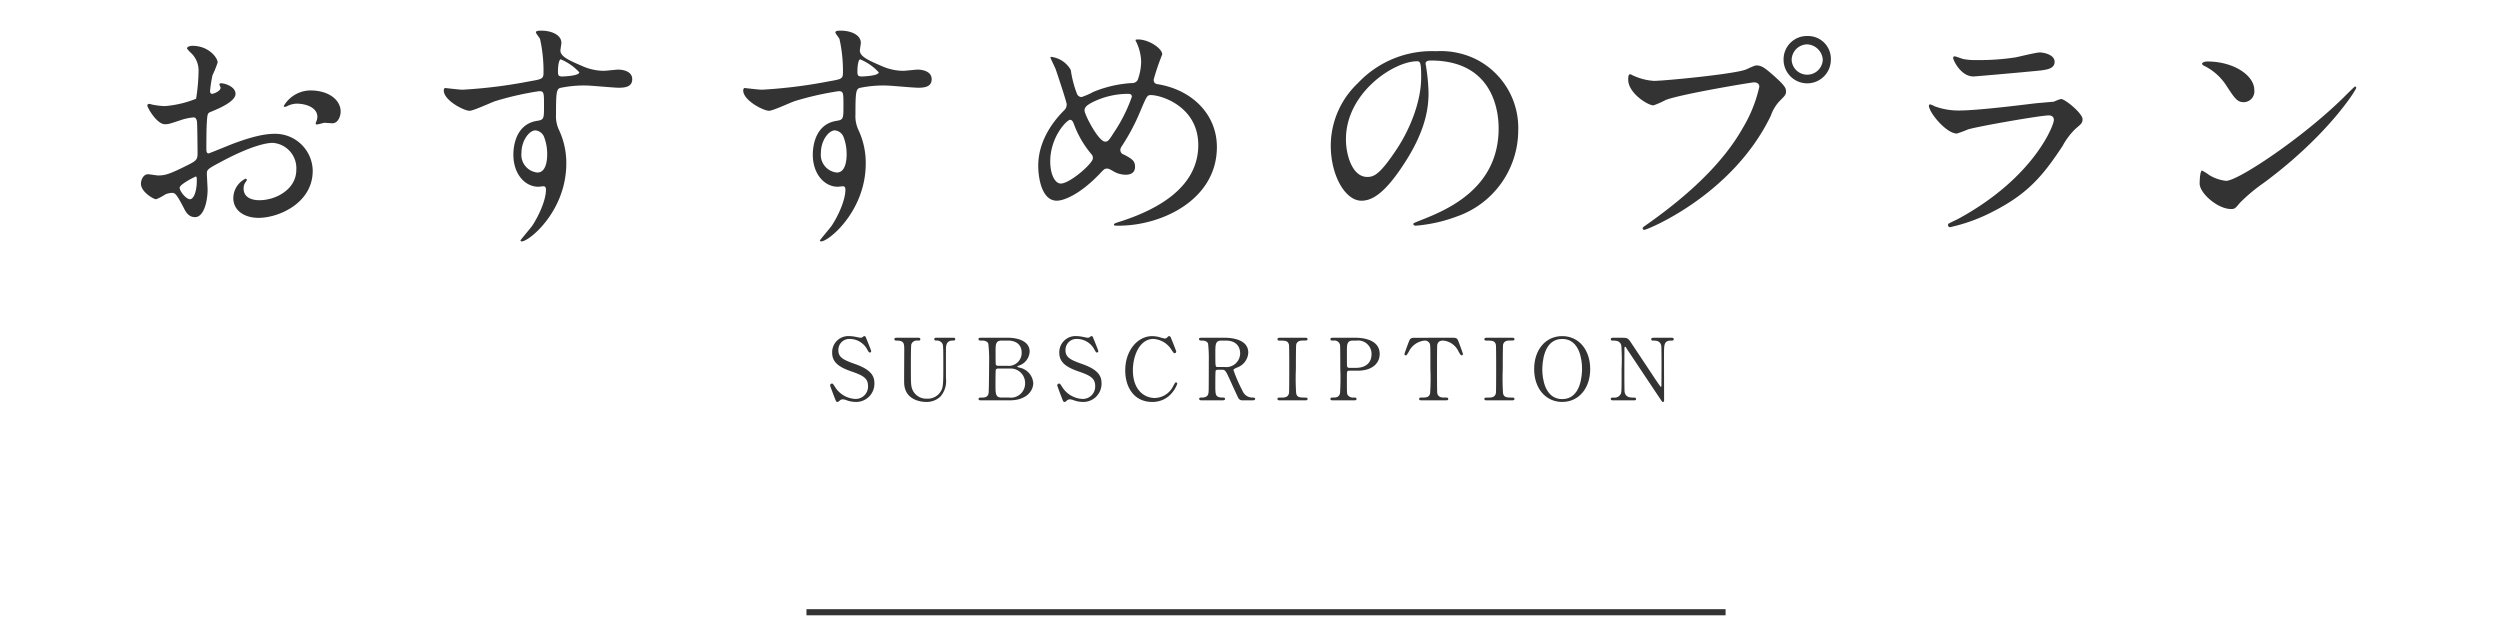 <svg id="ochart_stit_sbscription" xmlns="http://www.w3.org/2000/svg" width="408" height="104" viewBox="0 0 408 104">
  <rect id="長方形_28" data-name="長方形 28" width="408" height="104" fill="#ff0202" opacity="0.003"/>
  <g id="グループ_503" data-name="グループ 503" transform="translate(-389 -414)">
    <g id="グループ_29" data-name="グループ 29" transform="translate(-365.028 -1720.867)">
      <g id="グループ_28" data-name="グループ 28">
        <path id="パス_35" data-name="パス 35" d="M890.2,2199.679c-.1-.252-.7-1.835-.7-1.919a.3.3,0,0,1,.308-.294c.154,0,.182.07.518.588a4.138,4.138,0,0,0,3.292,1.919,2.018,2.018,0,0,0,2.073-2.115c0-1.274-.841-1.723-2.619-2.339-1.947-.673-3.236-1.415-3.236-3.082a2.639,2.639,0,0,1,2.8-2.717,5.524,5.524,0,0,1,.994.112c.154.028.742.154.841.154a.533.533,0,0,0,.308-.084c.2-.154.224-.182.322-.182.168,0,.21.126.35.49.1.224.756,1.877.756,1.961a.219.219,0,0,1-.237.224c-.113,0-.141-.042-.365-.406a3.246,3.246,0,0,0-2.857-1.807,1.791,1.791,0,0,0-1.9,1.849c0,1.162.84,1.583,2.675,2.227,2.829.981,3.207,2.1,3.207,3.18a2.969,2.969,0,0,1-3.039,3.025,4.507,4.507,0,0,1-1.513-.28,1.822,1.822,0,0,0-.56-.14.723.723,0,0,0-.532.182c-.238.211-.267.238-.406.238C890.5,2200.463,890.47,2200.379,890.2,2199.679Z" fill="#333"/>
        <path id="パス_36" data-name="パス 36" d="M909.532,2189.986c.182,0,.392,0,.392.238s-.2.224-.434.224c-.994,0-1.064.8-1.078,1.233-.015.7,0,4.174,0,4.958a3.847,3.847,0,0,1-.9,2.942,3.268,3.268,0,0,1-2.368.882c-.6,0-3.473-.2-3.557-3.095-.014-.784.014-4.595.014-5.449,0-1.079-.07-1.471-1.3-1.471-.084,0-.308,0-.308-.224s.21-.238.42-.238h3.432c.168,0,.379,0,.379.238s-.183.224-.449.224a.937.937,0,0,0-1.023.63c-.069.211-.069,2.872-.069,3.362,0,3.082,0,3.32.238,3.978a2.454,2.454,0,0,0,2.395,1.513,2.487,2.487,0,0,0,2.185-1.093c.476-.7.476-1.288.476-4.538,0-3.095-.028-3.166-.2-3.432a1.073,1.073,0,0,0-.994-.42c-.154,0-.28-.07-.28-.224,0-.238.21-.238.336-.238Z" fill="#333"/>
        <path id="パス_37" data-name="パス 37" d="M918.509,2189.986c1.569,0,3.557.518,3.557,2.255a2.521,2.521,0,0,1-1.694,2.269c-.084.028-.336.126-.336.2s.588.2.7.238a2.772,2.772,0,0,1,1.919,2.438c0,1.33-1.191,2.815-3.81,2.815h-4.693c-.21,0-.42,0-.42-.224s.21-.224.434-.224c.463,0,1.079,0,1.2-.728.056-.281.084-4.23.084-4.777a24.029,24.029,0,0,0-.126-3.278c-.182-.518-.84-.518-.98-.518-.463,0-.617,0-.617-.238s.14-.224.546-.224Zm-1.639,5.029a.37.37,0,0,0-.322.182c-.056.126-.056,2.115-.056,2.437,0,1.527,0,2.115,1.022,2.115h1.219a2.312,2.312,0,0,0,2.591-2.325,2.359,2.359,0,0,0-2.549-2.409Zm1.513-.449a2.115,2.115,0,0,0,2.381-2.129c0-1.359-.939-1.989-2.255-1.989h-.995c-1.008,0-1.008.63-1.008,1.849,0,.7,0,1.961.042,2.087a.389.389,0,0,0,.322.182Z" fill="#333"/>
        <path id="パス_38" data-name="パス 38" d="M927.269,2199.679c-.1-.252-.7-1.835-.7-1.919a.3.3,0,0,1,.308-.294c.154,0,.183.07.518.588a4.138,4.138,0,0,0,3.292,1.919,2.019,2.019,0,0,0,2.074-2.115c0-1.274-.841-1.723-2.62-2.339-1.947-.673-3.236-1.415-3.236-3.082a2.639,2.639,0,0,1,2.8-2.717,5.524,5.524,0,0,1,.994.112c.154.028.742.154.841.154a.533.533,0,0,0,.308-.084c.2-.154.224-.182.322-.182.168,0,.21.126.35.49.1.224.757,1.877.757,1.961a.221.221,0,0,1-.239.224c-.111,0-.14-.042-.364-.406a3.246,3.246,0,0,0-2.857-1.807,1.791,1.791,0,0,0-1.9,1.849c0,1.162.84,1.583,2.675,2.227,2.83.981,3.208,2.1,3.208,3.18a2.969,2.969,0,0,1-3.04,3.025,4.5,4.5,0,0,1-1.512-.28,1.831,1.831,0,0,0-.561-.14.724.724,0,0,0-.532.182c-.238.211-.266.238-.406.238C927.563,2200.463,927.536,2200.379,927.269,2199.679Z" fill="#333"/>
        <path id="パス_39" data-name="パス 39" d="M945.08,2189.888c0,.014.91,2.213.91,2.367a.263.263,0,0,1-.266.252c-.126,0-.154-.042-.448-.448a3.72,3.72,0,0,0-3.026-1.877c-2.2,0-3.334,2.689-3.334,5.112,0,3.25,1.9,4.525,3.572,4.525a3.429,3.429,0,0,0,3.026-1.989c.322-.546.322-.56.434-.56a.218.218,0,0,1,.21.224,4.639,4.639,0,0,1-.8,1.415,4.086,4.086,0,0,1-3.292,1.554c-2.956,0-4.4-2.395-4.4-5.14,0-3.278,2.031-5.6,4.4-5.6a4.819,4.819,0,0,1,1.191.168,6.822,6.822,0,0,0,.84.224.576.576,0,0,0,.378-.14c.225-.224.252-.252.365-.252A.322.322,0,0,1,945.08,2189.888Z" fill="#333"/>
        <path id="パス_40" data-name="パス 40" d="M953.881,2189.986c.673,0,3.866.07,3.866,2.423a2.728,2.728,0,0,1-1.863,2.451c-.491.239-.546.266-.546.421a24.834,24.834,0,0,0,1.457,3.347,1.743,1.743,0,0,0,1.652,1.121c.141,0,.421,0,.421.224,0,.2-.28.224-.35.224h-1.751a.687.687,0,0,1-.659-.406c-.084-.14-1.078-2.311-1.233-2.662-.77-1.694-.868-1.919-1.358-1.919h-.771c-.1,0-.28.057-.322.169-.056.14-.056,1.989-.056,2.311,0,1.7,0,2.059,1.289,2.059.1,0,.294,0,.294.224s-.252.224-.406.224h-3.46c-.14,0-.35-.028-.35-.224,0-.224.2-.224.392-.224.967,0,1.106-.448,1.148-.966.029-.477.029-4.329.029-4.987a22.318,22.318,0,0,0-.113-2.83c-.181-.518-.784-.518-1.106-.518-.084,0-.378,0-.378-.252,0-.21.252-.21.42-.21Zm-.5.462c-1.009,0-1.009.63-1.009,2.073,0,2.2,0,2.241.378,2.241h1.135a2.261,2.261,0,0,0,2.535-2.213c0-.981-.532-2.1-2.353-2.1Z" fill="#333"/>
        <path id="パス_41" data-name="パス 41" d="M962.907,2200.2c-.181,0-.391,0-.391-.224s.111-.224.658-.224c.406,0,1.078,0,1.219-.728.042-.238.042-3.46.042-3.867,0-.574,0-3.739-.042-3.991-.141-.715-.645-.715-1.57-.715-.084,0-.307,0-.307-.224s.21-.238.406-.238h4.118c.168,0,.378,0,.378.238,0,.21-.126.21-.645.21-.42,0-1.022.014-1.2.644-.056.2-.056,3.348-.056,3.992a37.021,37.021,0,0,0,.042,3.951c.126.728.63.728,1.569.728.07,0,.294,0,.294.224s-.21.224-.378.224Z" fill="#333"/>
        <path id="パス_42" data-name="パス 42" d="M975.2,2189.986c.532,0,3.992,0,3.992,2.647,0,1.457-1.121,2.732-3.628,2.732H974.22c-.379,0-.379.112-.379,1.177,0,2.563,0,2.577.154,2.815a1.049,1.049,0,0,0,.939.392c.308,0,.476,0,.476.224s-.2.224-.392.224h-3.46c-.21,0-.406,0-.406-.224s.21-.224.35-.224c.476,0,1.079,0,1.219-.728a37.235,37.235,0,0,0,.042-3.964c0-.659,0-3.657-.042-3.894a.93.93,0,0,0-1.065-.715c-.35,0-.5,0-.5-.224s.2-.238.406-.238Zm.084,4.916c1.849,0,2.577-1.022,2.577-2.213a2.181,2.181,0,0,0-2.409-2.241h-.6c-1.009,0-1.009.616-1.009,1.835,0,.2,0,2.185.014,2.311a.341.341,0,0,0,.365.308Z" fill="#333"/>
        <path id="パス_43" data-name="パス 43" d="M990.9,2189.986c.756,0,.925,0,1.162.63.113.308.715,1.891.715,2.031a.215.215,0,0,1-.224.21c-.112,0-.154-.056-.476-.588a3.068,3.068,0,0,0-2.521-1.821c-.547,0-.883.224-.967.7-.042.252-.042,3.418-.042,4.006,0,.393,0,3.629.042,3.867.126.714.784.728,1.162.728.518,0,.631,0,.631.224s-.2.224-.42.224h-3.923c-.2,0-.406,0-.406-.224s.224-.224.308-.224c.827,0,1.345,0,1.485-.728a37.235,37.235,0,0,0,.042-3.964c0-3.46,0-3.839-.1-4.1a.873.873,0,0,0-.9-.5,3.2,3.2,0,0,0-2.522,1.807c-.336.546-.364.6-.49.6a.227.227,0,0,1-.224-.21c0-.112.63-1.793.742-2.073.225-.588.449-.588,1.149-.588Z" fill="#333"/>
        <path id="パス_44" data-name="パス 44" d="M996.675,2200.2c-.182,0-.392,0-.392-.224s.111-.224.658-.224c.406,0,1.078,0,1.219-.728.042-.238.042-3.46.042-3.867,0-.574,0-3.739-.042-3.991-.141-.715-.644-.715-1.569-.715-.084,0-.308,0-.308-.224s.21-.238.406-.238h4.118c.168,0,.378,0,.378.238,0,.21-.125.21-.644.21-.42,0-1.023.014-1.205.644-.056.2-.056,3.348-.056,3.992a37.021,37.021,0,0,0,.042,3.951c.126.728.631.728,1.569.728.07,0,.294,0,.294.224s-.21.224-.378.224Z" fill="#333"/>
        <path id="パス_45" data-name="パス 45" d="M1008.982,2200.463c-2.7,0-4.581-2.213-4.581-5.364s1.864-5.379,4.581-5.379c2.689,0,4.567,2.213,4.567,5.379C1013.549,2198.236,1011.685,2200.463,1008.982,2200.463Zm3.236-5.49c0-1.289-.365-4.791-3.236-4.791-3.138,0-3.25,4.118-3.25,5.043,0,1.344.407,4.776,3.25,4.776C1012.1,2200,1012.218,2195.925,1012.218,2194.973Z" fill="#333"/>
        <path id="パス_46" data-name="パス 46" d="M1017.329,2200.2c-.21,0-.42,0-.42-.224s.168-.224.518-.224a1.108,1.108,0,0,0,1.121-.63c.112-.323.126-.336.126-4.049a34.848,34.848,0,0,0-.042-3.781c-.169-.841-.939-.841-1.415-.841-.084,0-.308,0-.308-.224s.21-.238.42-.238h1.358c1.009,0,1.037.042,1.751,1.134.855,1.289,2.228,3.348,3.082,4.637.182.28,1.471,2.241,1.555,2.241.056,0,.1-.1.1-.28,0-.392.014-2.69.014-3.18s0-2.983-.042-3.236c-.168-.854-.882-.854-1.345-.854-.084,0-.294,0-.294-.224s.2-.238.392-.238h2.914c.154,0,.364,0,.364.238s-.2.224-.42.224c-1.163,0-1.163.63-1.163,2.311,0,1.051.014,6.234.014,7.4,0,.07,0,.308-.182.308a.243.243,0,0,1-.182-.111c-.084-.1-5.575-8.349-5.645-8.447-.252-.406-.28-.463-.35-.463s-.112.113-.112.267c0,.5-.014,2.941-.014,3.5s0,3.349.042,3.615c.168.924.938.924,1.541.924.112,0,.322,0,.322.224s-.182.224-.448.224Z" fill="#333"/>
      </g>
    </g>
    <g id="グループ_31" data-name="グループ 31" transform="translate(-365.028 -1720.867)">
      <g id="グループ_30" data-name="グループ 30">
        <path id="パス_47" data-name="パス 47" d="M792.466,2150.186c0,1.319-3.04,2.519-4,2.919-.56.2-.6.36-.68,1.76-.08.88-.08,4.119-.08,4.319,0,.24,0,.72.36.72.12,0,3.4-1.36,4.039-1.6,3.96-1.48,5.76-1.6,6.8-1.6a6.122,6.122,0,0,1,6.159,6.039c0,5.278-5.559,7.678-8.838,7.678-2.28,0-4.12-1.16-4.12-3.239a3.565,3.565,0,0,1,2-3.16.214.214,0,0,1,.2.2c0,.12-.079.2-.16.32a1.654,1.654,0,0,0-.36,1.08c0,1.919,2.2,1.919,2.6,1.919,2.639,0,6-1.759,6-4.958a4.144,4.144,0,0,0-3.84-4.4c-1.119,0-3.6.52-8.278,3-2.24,1.2-2.48,1.319-2.48,2,0,.44.12,2.239.12,2.639,0,1.84-.6,4.479-2.039,4.479-1.08,0-1.52-.84-1.84-1.48-1.28-2.479-1.48-2.479-2-2.479a3.341,3.341,0,0,0-1,.24,7.87,7.87,0,0,1-1.519.8c-.44,0-2.48-1.2-2.48-2.52,0-.72.44-1.56,1.16-1.56.24,0,1.4.2,1.64.2,1.079,0,1.8-.2,4.159-1.359,2.039-1,2.28-1.12,2.28-2.24,0-.92-.04-4.32-.081-5,0-.28-.12-.88-.559-.88a9.334,9.334,0,0,0-1.84.36c-2.04.68-2.24.76-2.84.76-1.359,0-2.879-2.76-2.879-3.04a.284.284,0,0,1,.32-.28c.12,0,.6.16.72.16a11.637,11.637,0,0,0,1.839.2,17.424,17.424,0,0,0,5.079-1.2,29.749,29.749,0,0,0,.4-4.359,3.922,3.922,0,0,0-1.321-3.2,4.056,4.056,0,0,1-.559-.64c0-.36.639-.44.88-.44,2.679,0,4.119,1.96,4.119,2.719a16.117,16.117,0,0,1-.84,2.08,21.369,21.369,0,0,0-.4,2.6c0,.16.08.44.32.44.28,0,1.4-.44,1.4-1,0-.08-.2-.48-.2-.56,0-.04.08-.12.16-.16C790.546,2148.386,792.466,2148.946,792.466,2150.186Zm-9.119,15.317c0,.6,1.08,1.88,1.68,1.88.56,0,1.119-1.12,1.119-3.08,0-.16,0-.56-.12-.64C785.907,2163.663,783.347,2164.943,783.347,2165.5Zm26.275-12.438c0,.84-.479,1.92-1.319,1.92-.24,0-1.16-.08-1.36-.08-.2.04-1.04.28-1.2.28a.187.187,0,0,1-.2-.2,2.755,2.755,0,0,1,.12-.32,2.106,2.106,0,0,0,.16-.72c0-1.6-2-2.16-3.359-2.16a3.473,3.473,0,0,0-1.56.4.9.9,0,0,1-.4.12c-.12,0-.16-.04-.16-.16a5.116,5.116,0,0,1,4.32-2.52C807.743,2149.625,809.622,2151.226,809.622,2153.065Z" fill="#333"/>
        <path id="パス_48" data-name="パス 48" d="M829.532,2149.506a80.835,80.835,0,0,0,10.878-1.36c2.079-.36,2.319-.4,2.319-1.44a23.951,23.951,0,0,0-.559-5.439c-.04-.2-.68-.92-.68-1.12,0-.28.6-.28.84-.28,1.759,0,3.319.72,3.319,2,0,.2-.16,1.04-.16,1.24,0,.919,1.16,1.519,3.519,2.519a8.791,8.791,0,0,0,3.52.8c.4,0,2.079-.2,2.4-.2.519,0,2.279.16,2.279,1.56,0,1.04-.76,1.4-2.16,1.4-.84,0-4.559-.36-5.319-.36a18.648,18.648,0,0,0-4.319.4c-.56.24-.64.8-.64,4.319a5.224,5.224,0,0,0,.52,2.6,12.671,12.671,0,0,1,1.16,5.4c0,7.759-6.039,12.719-7.279,12.719-.08,0-.2-.04-.2-.16,0-.081,1.64-2,1.92-2.4,1.04-1.56,2.239-4.16,2.239-5.879,0-.12,0-.56-.4-.56-.12,0-.719.08-.839.08-2.16,0-4.08-2.04-4.08-5.239,0-.52,0-4.919,3.879-5.519,1.121-.16,1.121-.4,1.121-2.44,0-2.16,0-2.4-.8-2.4a49.411,49.411,0,0,0-7.079,1.6c-.68.2-3.6,1.6-4.28,1.6-.88,0-4.2-1.68-4.2-3.32,0-.159.08-.359.2-.4C827.052,2149.266,828.972,2149.506,829.532,2149.506Zm11.878,6.639c-1,0-2.28,1.639-2.28,3.679a2.9,2.9,0,0,0,2.6,3.2c1.56,0,1.6-2.4,1.6-3.039a7.77,7.77,0,0,0-.519-2.8A1.691,1.691,0,0,0,841.41,2156.145Zm3.679-9.559c0,.64.16.76.72.76.16,0,2.759-.08,2.759-.68a8.67,8.67,0,0,0-3.039-2.12C845.249,2144.626,845.089,2145.546,845.089,2146.586Z" fill="#333"/>
        <path id="パス_49" data-name="パス 49" d="M878.4,2149.506a80.832,80.832,0,0,0,10.879-1.36c2.079-.36,2.32-.4,2.32-1.44a23.946,23.946,0,0,0-.56-5.439c-.041-.2-.681-.92-.681-1.12,0-.28.6-.28.84-.28,1.76,0,3.32.72,3.32,2,0,.2-.16,1.04-.16,1.24,0,.919,1.16,1.519,3.519,2.519a8.79,8.79,0,0,0,3.519.8c.4,0,2.081-.2,2.4-.2.52,0,2.28.16,2.28,1.56,0,1.04-.76,1.4-2.16,1.4-.84,0-4.559-.36-5.319-.36a18.654,18.654,0,0,0-4.319.4c-.56.24-.64.8-.64,4.319a5.224,5.224,0,0,0,.52,2.6,12.671,12.671,0,0,1,1.16,5.4c0,7.759-6.039,12.719-7.279,12.719-.08,0-.2-.04-.2-.16,0-.081,1.639-2,1.92-2.4,1.04-1.56,2.239-4.16,2.239-5.879,0-.12,0-.56-.4-.56-.121,0-.721.08-.84.08-2.16,0-4.08-2.04-4.08-5.239,0-.52,0-4.919,3.88-5.519,1.12-.16,1.12-.4,1.12-2.44,0-2.16,0-2.4-.8-2.4a49.437,49.437,0,0,0-7.078,1.6c-.68.2-3.6,1.6-4.28,1.6-.879,0-4.2-1.68-4.2-3.32,0-.159.08-.359.2-.4C875.92,2149.266,877.84,2149.506,878.4,2149.506Zm11.878,6.639c-1,0-2.279,1.639-2.279,3.679a2.9,2.9,0,0,0,2.6,3.2c1.559,0,1.6-2.4,1.6-3.039a7.792,7.792,0,0,0-.519-2.8A1.69,1.69,0,0,0,890.277,2156.145Zm3.68-9.559c0,.64.16.76.72.76.16,0,2.759-.08,2.759-.68a8.67,8.67,0,0,0-3.039-2.12C894.117,2144.626,893.957,2145.546,893.957,2146.586Z" fill="#333"/>
        <path id="パス_50" data-name="パス 50" d="M936.586,2171.7c-.68,0-.76,0-.76-.2,0-.12.12-.2,1.16-.52,5.279-1.72,12.6-5.2,12.6-12.438,0-6.239-5.959-8.158-7.759-8.158-.6,0-.68.239-1.72,2.679a33.824,33.824,0,0,1-3.04,5.719,1.049,1.049,0,0,0-.2.56.784.784,0,0,0,.6.76c1.359.72,1.8,1.04,1.8,2,0,1.04-.84,1.279-1.48,1.279a3.962,3.962,0,0,1-2.24-.679c-.56-.281-.6-.321-.84-.321-.4,0-.479.08-1.2.84-3.239,3.4-5.879,4.4-7,4.4-2.6,0-3.04-4.08-3.04-5.68,0-4.159,2.519-7.358,4.2-9.038a1.284,1.284,0,0,0,.44-1.04c0-.36-1.6-5.159-1.8-5.719-.121-.32-.84-1.759-.84-1.879,0-.04,0-.121.08-.121a4.232,4.232,0,0,1,3.239,2.16,17.18,17.18,0,0,0,1.04,3.96.827.827,0,0,0,.72.44,11.756,11.756,0,0,0,1.92-.84,19.377,19.377,0,0,1,6.239-1.44,1.03,1.03,0,0,0,1-.52,9.066,9.066,0,0,0,.56-2.96,7.881,7.881,0,0,0-.84-3.319.665.665,0,0,1-.079-.2c0-.12.319-.12.4-.12,1.8,0,3.96,1.48,3.96,2.44a37.456,37.456,0,0,0-1.4,4.119c0,.64.44.72.759.76,5.6.959,9.559,4.959,9.559,10.238C952.623,2167.423,943.705,2171.7,936.586,2171.7Zm-4.48-11.718a16.346,16.346,0,0,1-2.719-4.6c-.2-.56-.36-.96-.72-.96-.52,0-3.239,2.76-3.239,6.8,0,2.159.8,3.6,1.719,3.6,1.48,0,5.24-3.28,5.24-4.119A.905.905,0,0,0,932.106,2159.984Zm6.079-9.8a13.073,13.073,0,0,0-6.079,1.48c-.679.4-1.079.679-1.079,1.239,0,.68,2.28,5.079,3.359,5.079.4,0,.56-.08,1.4-1.44a25.418,25.418,0,0,0,2.96-5.878C938.746,2150.186,938.346,2150.186,938.185,2150.186Z" fill="#333"/>
        <path id="パス_51" data-name="パス 51" d="M986.685,2145.306c0,.12.081.28.081.44a30.664,30.664,0,0,1,.4,4.319c0,2.68-.6,6.4-4.119,11.719-3.2,4.879-5.239,5.839-6.839,5.839-2.639,0-5-4.12-5-9a14.087,14.087,0,0,1,4.439-10.2,16.549,16.549,0,0,1,12.758-5.2,13.036,13.036,0,0,1,6.439,1.279,12.535,12.535,0,0,1,6.959,11.639,14.913,14.913,0,0,1-10.078,14.077,24.58,24.58,0,0,1-6.639,1.48c-.16,0-.4-.04-.4-.28,0-.12.081-.16,1.081-.56,4.159-1.64,12.837-5.079,12.837-15.037,0-1.56-.16-11.078-11.078-11.078C986.726,2144.747,986.685,2145.066,986.685,2145.306Zm-13,12.278c0,2.6,1.04,6.159,3.48,6.159,1.16,0,2.12-.48,4.879-4.639,2.12-3.239,3.92-7.679,3.92-11.638,0-2.4-.16-2.6-.68-2.6C981.486,2144.866,973.687,2150.025,973.687,2157.584Z" fill="#333"/>
        <path id="パス_52" data-name="パス 52" d="M1020.632,2147.226a9.42,9.42,0,0,0,3.319.84c1.64,0,13.358-1.12,15.077-1.88,1.24-.56,1.4-.64,1.68-.64.88,0,1.52.56,2.76,1.64,1.8,1.6,2.04,2.04,2.04,2.6,0,.52-.2.719-.92,1.44a6.6,6.6,0,0,0-1.56,2.519c-6.279,13.038-20.237,18.637-20.636,18.637a.267.267,0,0,1-.281-.24c0-.16.12-.24.52-.52,6.959-4.879,12.6-10.158,15.8-15.837a22.577,22.577,0,0,0,2.719-6.759c0-.68-.68-.72-.88-.72-.4,0-11.958,1.92-14.4,2.88a14.625,14.625,0,0,1-2,.879c-.92,0-4.119-2-4.119-4.2,0-.76.12-.88.36-.88C1020.191,2146.986,1020.552,2147.226,1020.632,2147.226Zm32.194-2.68a3.86,3.86,0,1,1-7.719,0,3.8,3.8,0,0,1,3.92-3.8A3.722,3.722,0,0,1,1052.826,2144.546Zm-6.4.121a2.543,2.543,0,0,0,5.079-.041,2.675,2.675,0,0,0-2.559-2.519A2.573,2.573,0,0,0,1046.427,2144.667Z" fill="#333"/>
        <path id="パス_53" data-name="パス 53" d="M1073.463,2170.662c12.477-6.719,15.757-15.357,15.757-16.2,0-.48-.28-.76-.84-.76-1.36,0-11.4,1.76-13.157,2.279a17.186,17.186,0,0,1-1.84.681c-1.72,0-4.56-3.44-4.56-4.56a.224.224,0,0,1,.24-.2,5.6,5.6,0,0,1,.72.32,11.231,11.231,0,0,0,3.96.68c3.279,0,11.237-1.04,12.717-1.2.08,0,2.72-.24,2.76-.24a6.87,6.87,0,0,1,1.16-.44c.68,0,3.519,2.36,3.519,3.28,0,.6-.16.76-1.08,1.52a11.2,11.2,0,0,0-2.159,2.839c-3.16,4.8-5.64,7.8-11.278,10.678a28.265,28.265,0,0,1-7.079,2.6.319.319,0,0,1-.36-.32.429.429,0,0,1,.08-.24C1072.1,2171.3,1073.223,2170.782,1073.463,2170.662Zm1-26.156a9.766,9.766,0,0,0,2.119.161,38.36,38.36,0,0,0,6.4-.44c.6-.121,3.36-.8,3.919-.8.68,0,2.44.36,2.44,1.519,0,1.24-1.4,1.36-3.719,1.56-.641.08-9.239.84-9.519.84-2.12,0-3.319-2.72-3.319-3,0-.2.08-.281.24-.281C1073.263,2144.066,1074.223,2144.466,1074.463,2144.506Z" fill="#333"/>
        <path id="パス_54" data-name="パス 54" d="M1123.489,2164.7a28.045,28.045,0,0,0-3.919,3.279c-.76.92-.84,1-1.44,1-2.159,0-5.119-2.559-5.119-4.159,0-.28.04-2.119.4-2.119a9.955,9.955,0,0,1,1.2.759,6.62,6.62,0,0,0,2.72.92c1.959,0,12.558-7.079,19.2-13.637.64-.641,1.76-1.76,1.84-1.76a.257.257,0,0,1,.2.2C1138.567,2149.545,1133.888,2157.024,1123.489,2164.7Zm-3.279-13.158c-1.08,0-1.48-.64-2.8-2.639a9.01,9.01,0,0,0-3.64-3.28c-.16-.08-.36-.2-.36-.359s.32-.361.88-.361c4.279,0,7.639,2.28,7.639,4.639A1.766,1.766,0,0,1,1120.21,2151.545Z" fill="#333"/>
      </g>
    </g>
    <line id="線_1" data-name="線 1" x2="150" transform="translate(520.615 513.917)" fill="none" stroke="#333" stroke-miterlimit="10" stroke-width="1"/>
  </g>
</svg>
